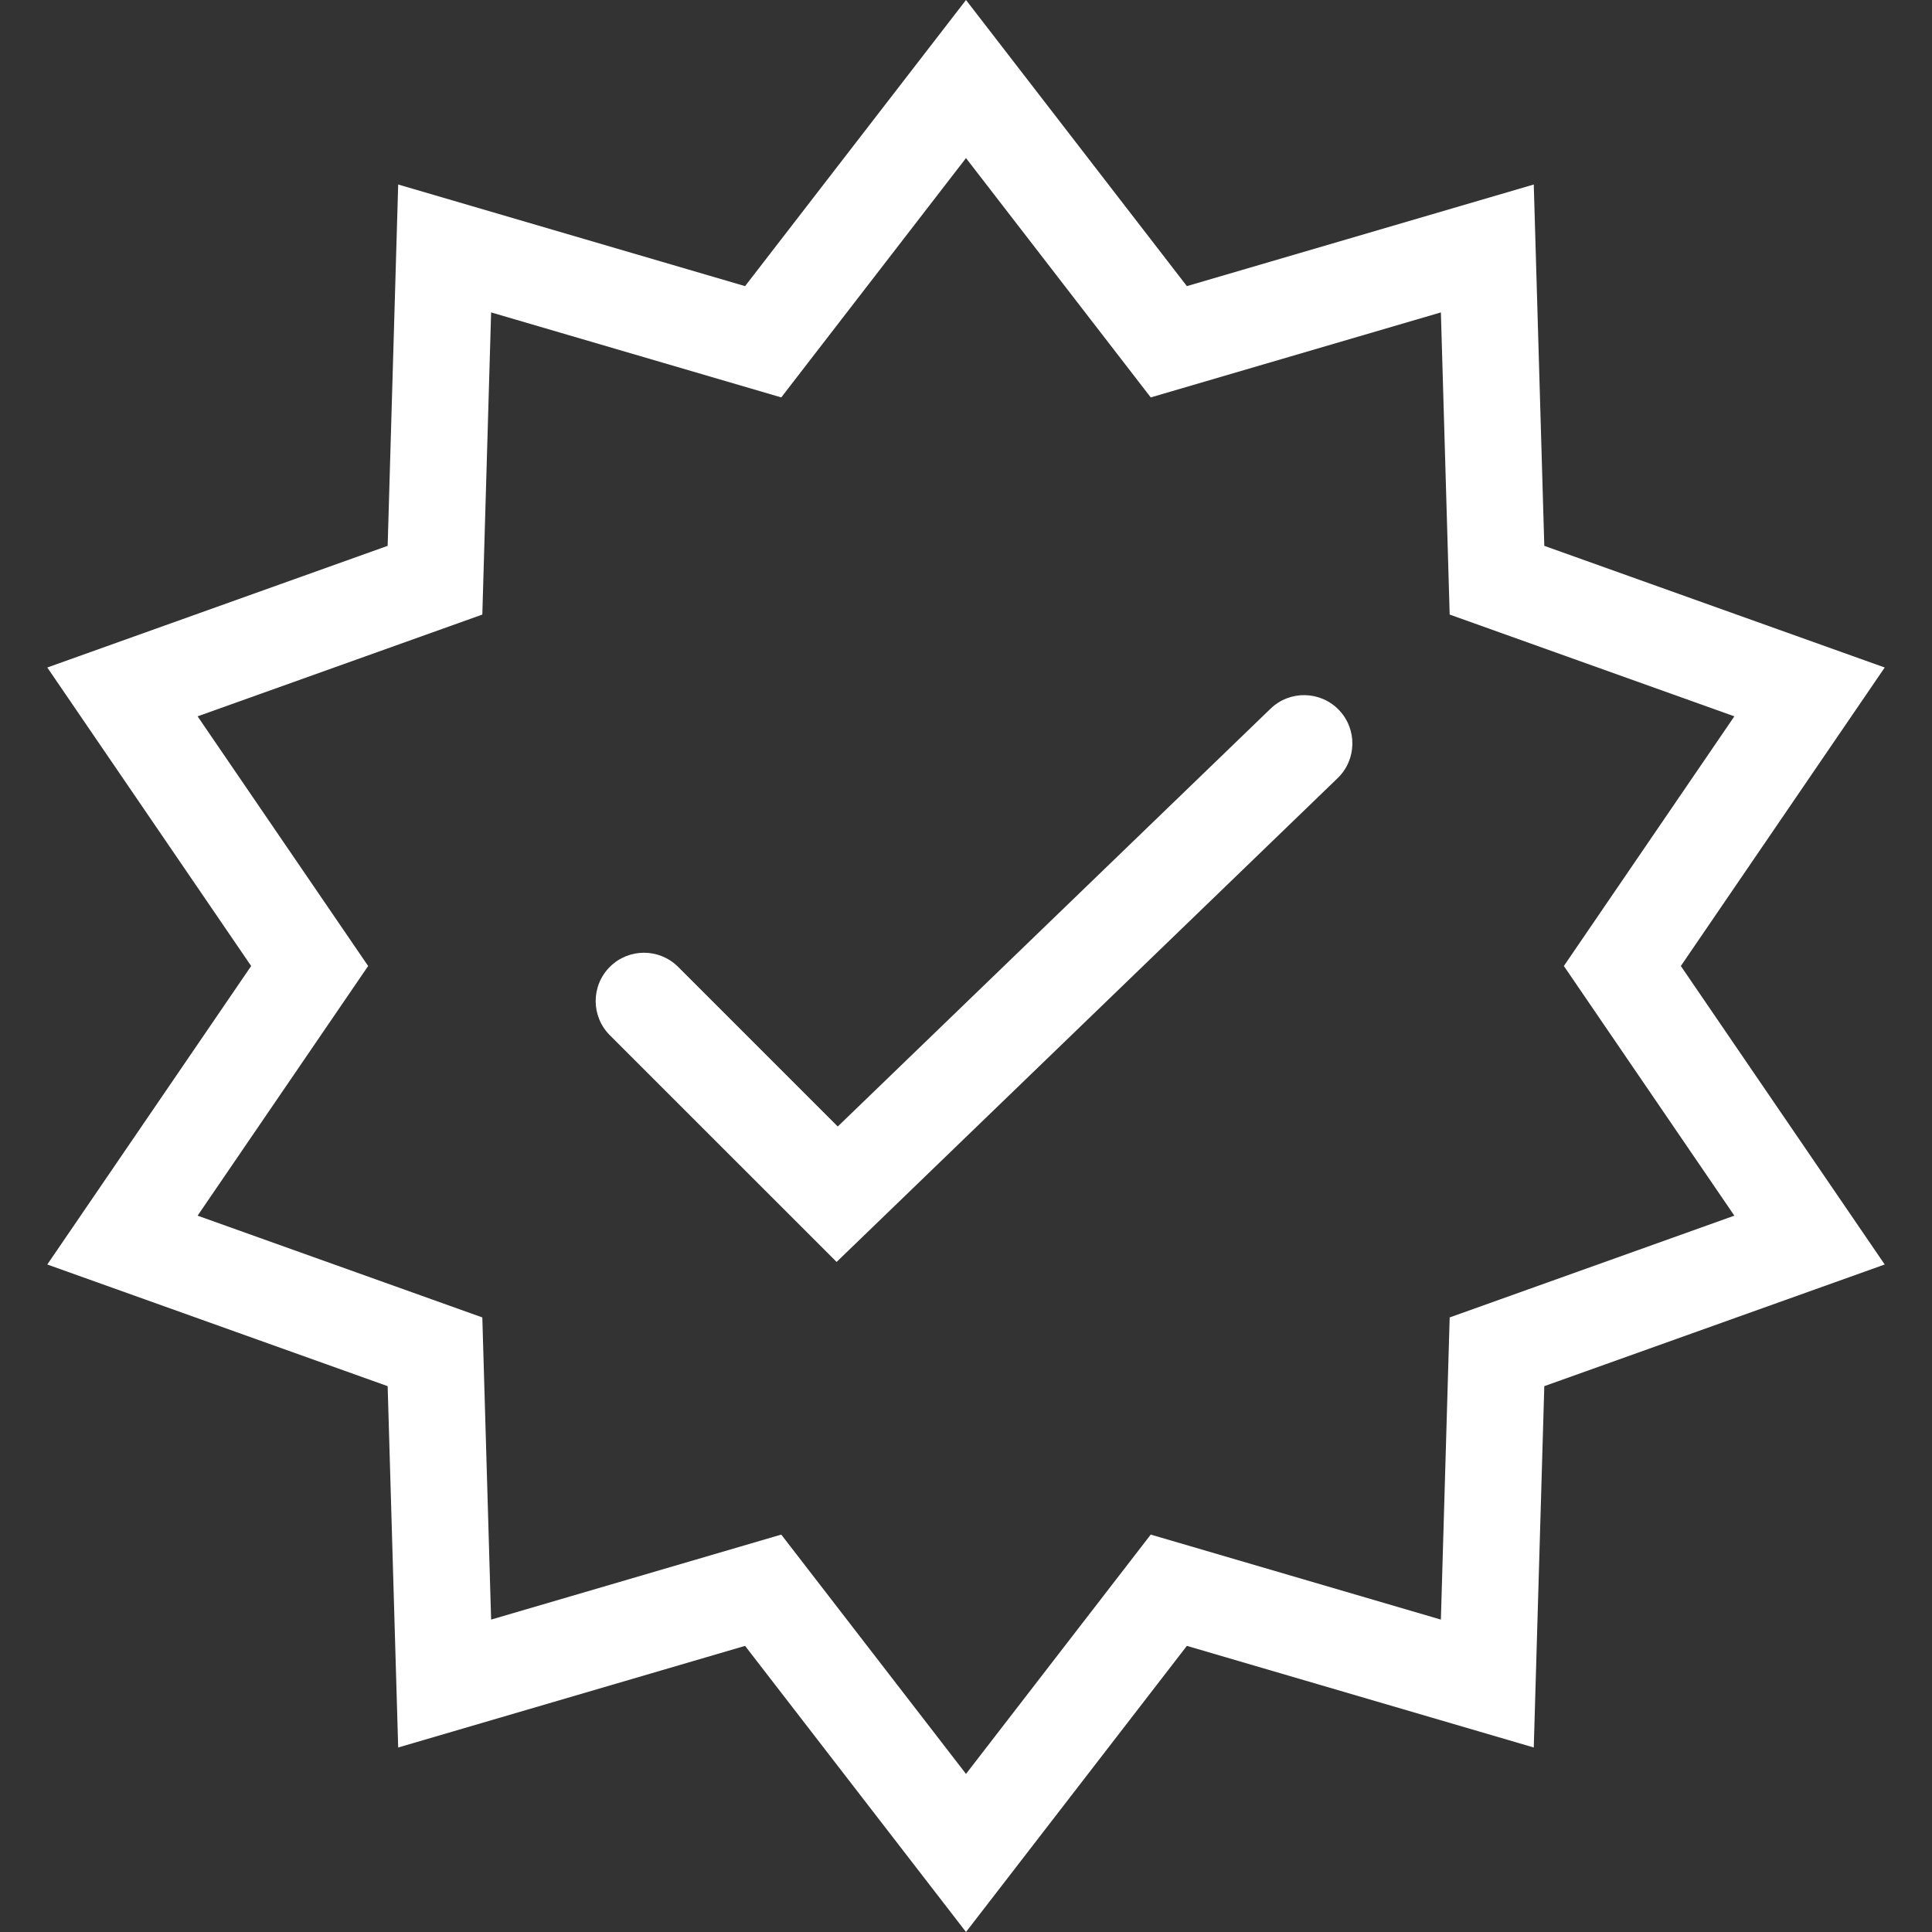 <svg width="40" height="40" viewBox="0 0 40 40" fill="none" xmlns="http://www.w3.org/2000/svg">
<rect x="0" y="0" width="40" height="40" fill="#333333" stroke="none"/>
<path fill-rule="evenodd" clip-rule="evenodd" d="M24.573 5.924L20 0L15.426 5.924L8.244 3.82L8.026 11.301L0.979 13.82L5.2 20L0.979 26.18L8.026 28.699L8.244 36.18L15.426 34.076L20 40L24.573 34.076L31.755 36.18L31.973 28.699L39.021 26.18L34.8 20L39.021 13.82L31.973 11.301L31.755 3.82L24.573 5.924ZM29.832 6.468L23.825 8.228L20 3.273L16.175 8.228L10.168 6.468L9.986 12.724L4.091 14.831L7.622 20L4.091 25.169L9.986 27.276L10.168 33.532L16.175 31.772L20 36.727L23.825 31.772L29.832 33.532L30.014 27.276L35.908 25.169L32.378 20L35.908 14.831L30.014 12.724L29.832 6.468Z" fill="white"/>
<path fill-rule="evenodd" clip-rule="evenodd" d="M27.719 14.697C28.103 15.095 28.091 15.728 27.694 16.111L17.321 26.127L12.626 21.433C12.235 21.042 12.235 20.409 12.626 20.018C13.016 19.628 13.649 19.628 14.04 20.018L17.345 23.323L26.305 14.673C26.702 14.289 27.335 14.3 27.719 14.697Z" fill="white"/>
</svg>
